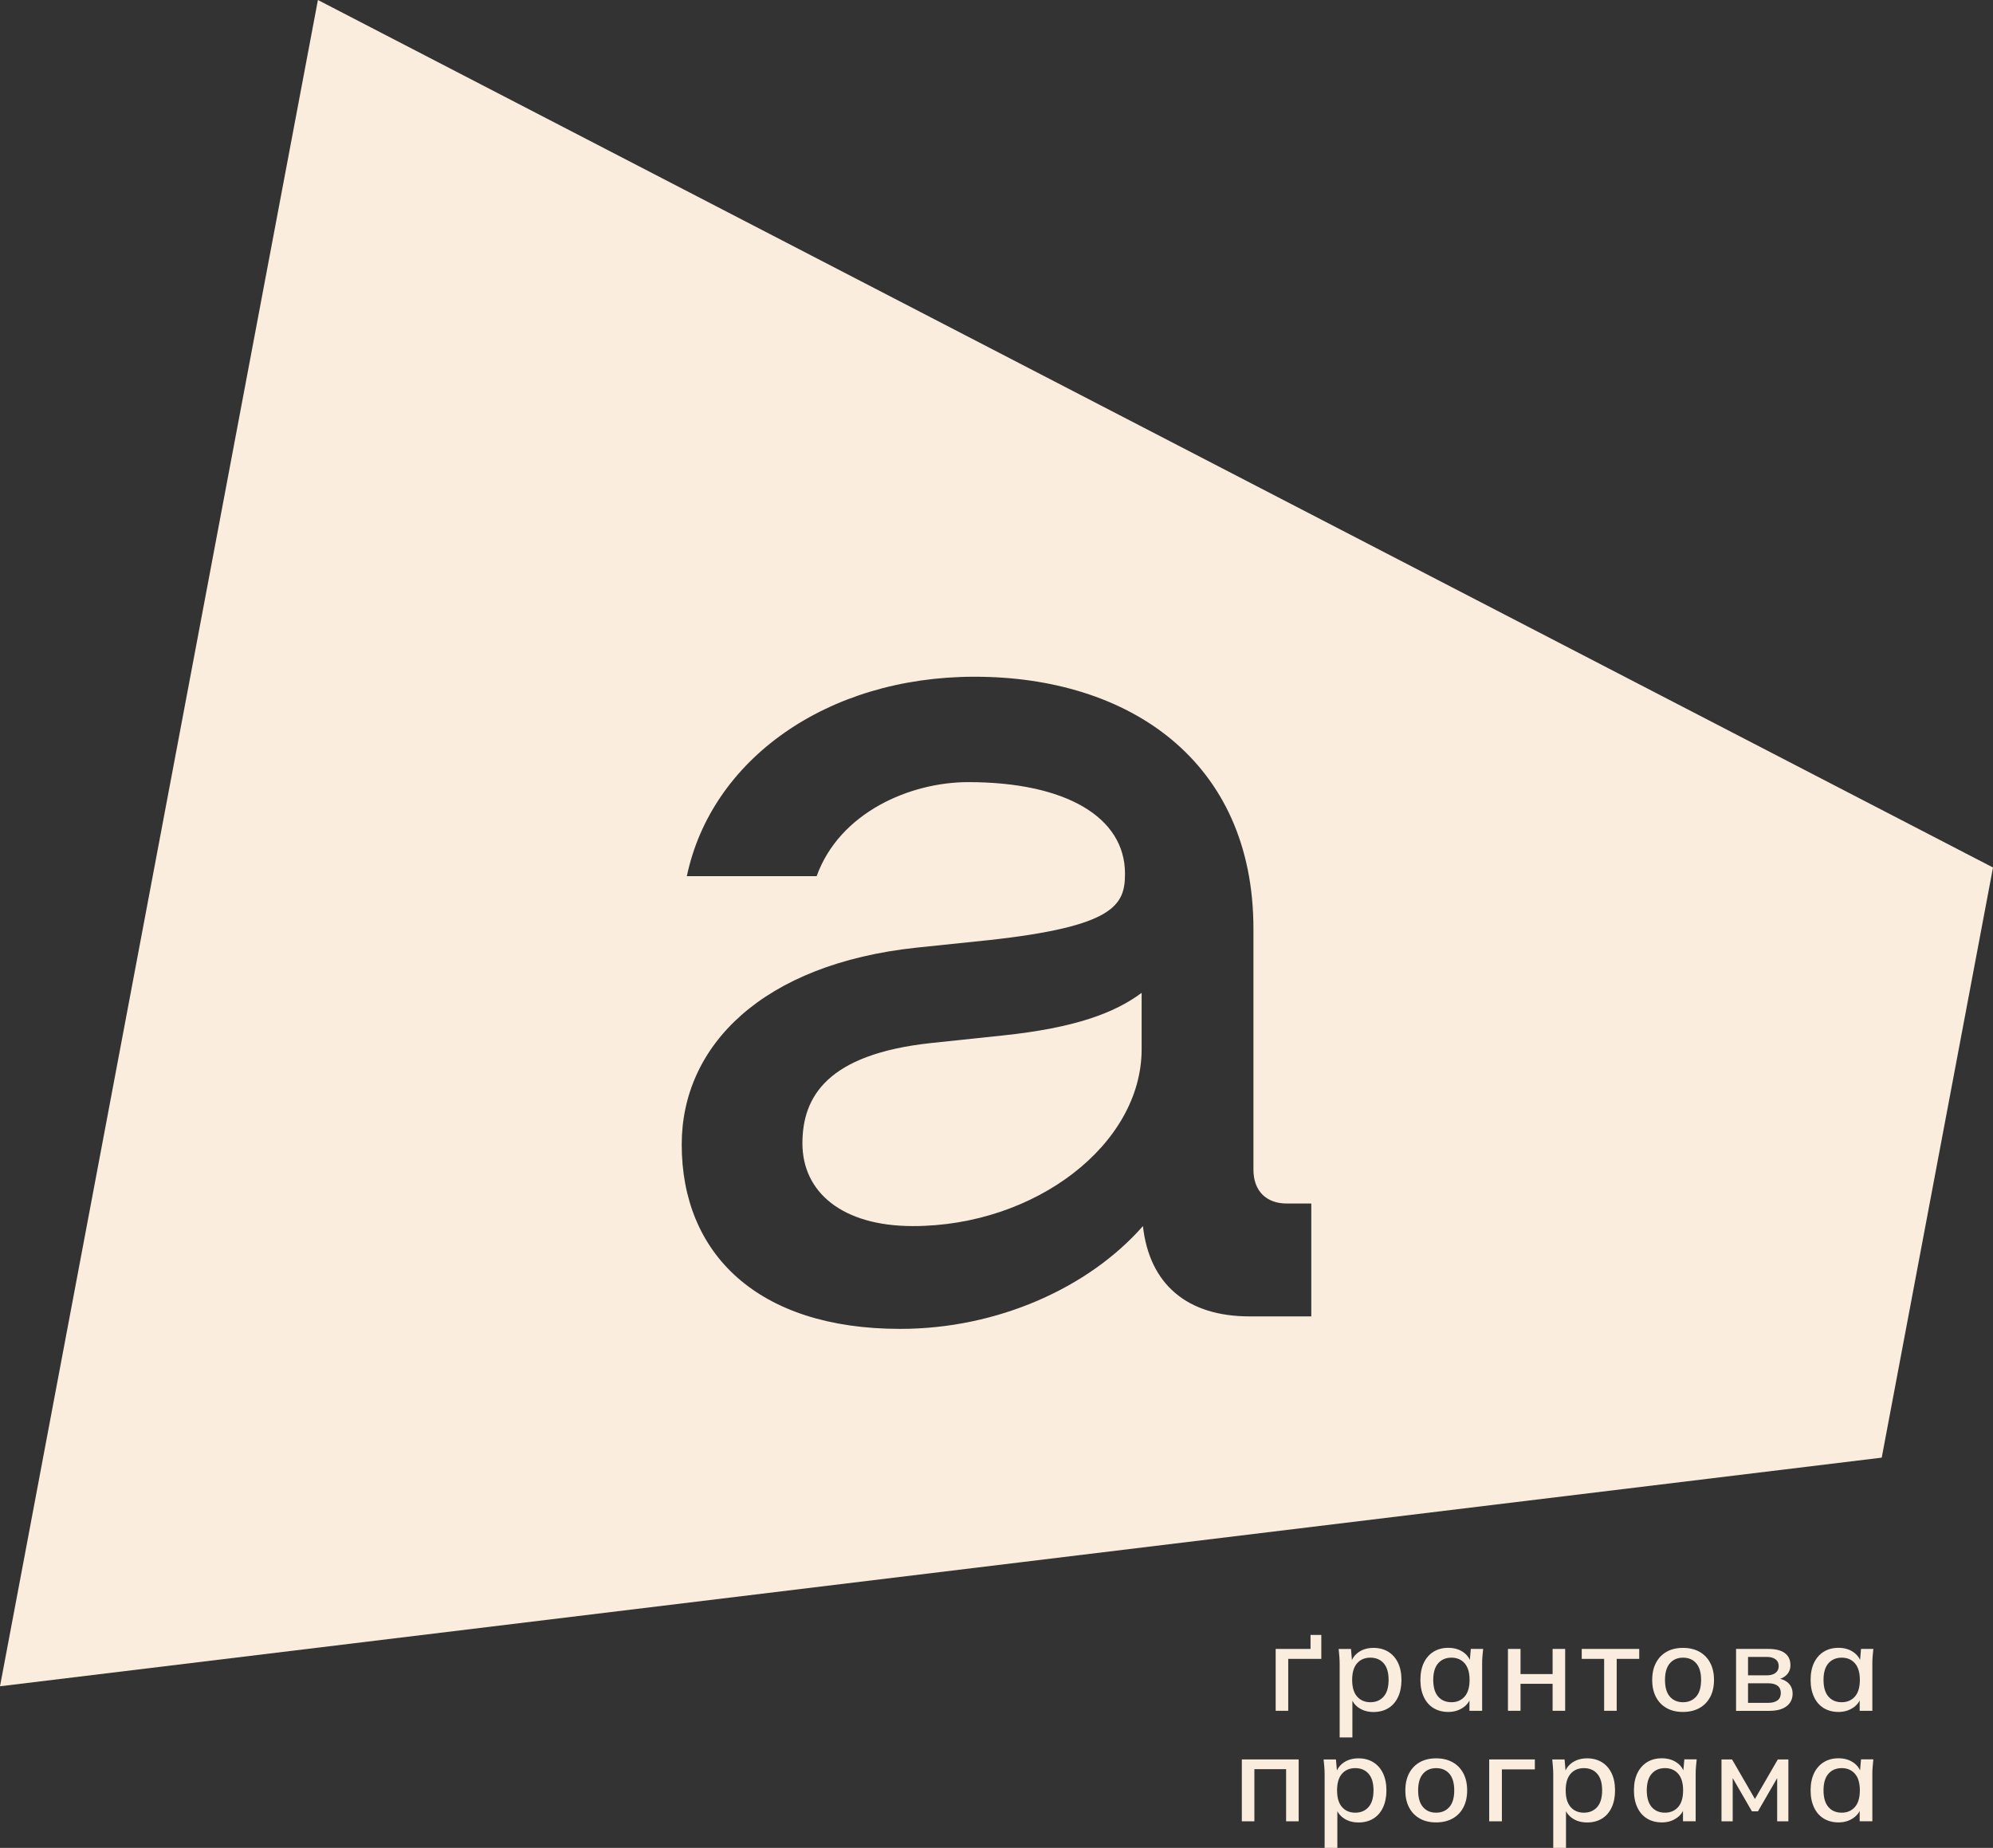 <svg width="604" height="560" viewBox="0 0 604 560" fill="none" xmlns="http://www.w3.org/2000/svg">
<rect x="0" y="0" width="604" height="560" fill="#333333" stroke="none"/>
<path d="M96.348 0L81.746 77.396L15.155 430.605L13.404 439.902L7.095 473.411L0 511.018L570.276 441.734L604 262.888L96.348 0ZM397.4 398.928H378.706C359.619 398.928 348.324 389.055 346.376 371.559C330.023 390.189 302.375 402.713 272.797 402.713C229.565 402.713 206.6 379.932 206.6 346.842C206.6 316.822 231.12 292.123 277.855 287.169L299.659 284.901C337.833 280.732 340.943 274.261 340.943 264.754C340.943 247.642 323.017 237.019 293.422 237.019C275.907 237.019 254.479 246.142 247.491 265.522H208.154C215.553 230.182 250.6 205.081 295.37 205.081C342.105 205.081 379.868 230.565 379.868 281.482V354.447C379.868 360.919 383.746 364.722 389.984 364.722H397.4V398.928Z" fill="#FAEDDD"/>
<path d="M282.144 316.09C250.6 319.492 243.184 332.435 243.184 346.494C243.184 361.303 255.265 371.56 276.676 371.56C313.671 371.56 345.983 346.86 345.983 317.974V300.88C337.815 306.968 325.752 311.503 303.948 313.788L282.144 316.09Z" fill="#FAEDDD"/>
<path d="M386.606 518.449V499.698H397.169V495.459H400.439V502.715H390.413V518.449H386.606Z" fill="#FAEDDD"/>
<path d="M405.997 526.491V504.216C405.997 503.5 405.961 502.768 405.908 502C405.836 501.25 405.783 500.483 405.693 499.715H409.429L409.804 503.954H409.393C409.804 502.541 410.626 501.425 411.859 500.605C413.092 499.785 414.558 499.384 416.256 499.384C417.953 499.384 419.437 499.768 420.724 500.552C421.993 501.337 422.976 502.436 423.673 503.884C424.37 505.332 424.727 507.059 424.727 509.1C424.727 511.106 424.37 512.85 423.673 514.315C422.976 515.78 421.993 516.897 420.724 517.664C419.455 518.432 417.971 518.816 416.256 518.816C414.576 518.816 413.128 518.414 411.895 517.612C410.662 516.81 409.84 515.711 409.429 514.315H409.857V526.526H405.997V526.491ZM415.308 515.85C416.988 515.85 418.329 515.275 419.33 514.141C420.33 513.007 420.831 511.315 420.831 509.082C420.831 506.85 420.33 505.175 419.33 504.041C418.329 502.907 416.988 502.349 415.308 502.349C413.629 502.349 412.288 502.907 411.287 504.041C410.286 505.175 409.786 506.85 409.786 509.082C409.786 511.315 410.286 513.007 411.287 514.141C412.288 515.275 413.629 515.85 415.308 515.85Z" fill="#FAEDDD"/>
<path d="M438.936 518.799C437.238 518.799 435.755 518.415 434.468 517.648C433.199 516.88 432.216 515.764 431.519 514.299C430.822 512.833 430.465 511.107 430.465 509.083C430.465 507.042 430.822 505.315 431.519 503.867C432.216 502.437 433.199 501.321 434.468 500.536C435.737 499.751 437.22 499.367 438.936 499.367C440.616 499.367 442.082 499.768 443.315 500.588C444.566 501.408 445.388 502.524 445.799 503.937H445.37L445.745 499.699H449.481C449.409 500.466 449.338 501.234 449.266 501.984C449.195 502.734 449.177 503.484 449.177 504.199V518.45H445.334V514.281H445.745C445.334 515.677 444.512 516.776 443.243 517.578C442.01 518.38 440.562 518.799 438.936 518.799ZM439.883 515.851C441.528 515.851 442.868 515.275 443.869 514.142C444.87 513.008 445.37 511.316 445.37 509.083C445.37 506.85 444.87 505.176 443.869 504.042C442.868 502.908 441.545 502.35 439.883 502.35C438.203 502.35 436.863 502.908 435.862 504.042C434.861 505.176 434.361 506.85 434.361 509.083C434.361 511.316 434.861 513.008 435.844 514.142C436.827 515.275 438.186 515.851 439.883 515.851Z" fill="#FAEDDD"/>
<path d="M457.004 518.449V499.697H460.811V507.32H470.533V499.697H474.34V518.449H470.533V510.268H460.811V518.449H457.004Z" fill="#FAEDDD"/>
<path d="M486.153 518.449V502.715H479.361V499.697H496.786V502.715H489.959V518.449H486.153Z" fill="#FAEDDD"/>
<path d="M510.047 518.798C508.135 518.798 506.49 518.414 505.096 517.629C503.702 516.844 502.612 515.728 501.862 514.28C501.093 512.833 500.718 511.106 500.718 509.1C500.718 507.094 501.093 505.367 501.862 503.902C502.63 502.454 503.702 501.337 505.096 500.552C506.49 499.768 508.152 499.384 510.047 499.384C511.941 499.384 513.603 499.768 515.015 500.552C516.427 501.337 517.517 502.454 518.286 503.902C519.054 505.349 519.448 507.076 519.448 509.1C519.448 511.123 519.054 512.833 518.286 514.28C517.517 515.728 516.427 516.844 515.015 517.629C513.621 518.397 511.959 518.798 510.047 518.798ZM510.047 515.85C511.727 515.85 513.049 515.275 514.05 514.141C515.051 513.007 515.534 511.315 515.534 509.082C515.534 506.85 515.033 505.175 514.05 504.041C513.067 502.907 511.727 502.349 510.047 502.349C508.403 502.349 507.08 502.907 506.079 504.041C505.096 505.175 504.596 506.85 504.596 509.082C504.596 511.315 505.079 513.007 506.061 514.141C507.044 515.275 508.385 515.85 510.047 515.85Z" fill="#FAEDDD"/>
<path d="M526.132 518.449V499.697H535.819C538.124 499.697 539.84 500.133 540.948 500.988C542.056 501.843 542.61 503.046 542.61 504.616C542.61 505.837 542.199 506.832 541.377 507.634C540.555 508.436 539.464 508.907 538.124 509.082V508.593C539.732 508.663 540.983 509.134 541.895 509.971C542.806 510.809 543.271 511.907 543.271 513.251C543.271 514.855 542.663 516.129 541.43 517.071C540.197 518.013 538.446 518.466 536.194 518.466H526.132V518.449ZM529.76 507.704H535.443C536.587 507.704 537.481 507.459 538.106 506.954C538.732 506.448 539.053 505.785 539.053 504.913C539.053 504.023 538.732 503.325 538.106 502.854C537.481 502.384 536.587 502.122 535.443 502.122H529.76V507.704ZM529.76 516.042H535.854C537.105 516.042 538.052 515.78 538.714 515.274C539.375 514.768 539.697 514.036 539.697 513.059C539.697 512.099 539.375 511.367 538.714 510.861C538.052 510.355 537.105 510.111 535.854 510.111H529.76V516.042Z" fill="#FAEDDD"/>
<path d="M557.194 518.799C555.496 518.799 554.013 518.415 552.726 517.648C551.457 516.88 550.474 515.764 549.777 514.299C549.08 512.833 548.723 511.107 548.723 509.083C548.723 507.042 549.08 505.315 549.777 503.867C550.474 502.437 551.457 501.321 552.726 500.536C553.995 499.751 555.478 499.367 557.194 499.367C558.874 499.367 560.339 499.768 561.573 500.588C562.824 501.408 563.646 502.524 564.057 503.937H563.628L564.003 499.699H567.738C567.667 500.466 567.595 501.234 567.524 501.984C567.452 502.734 567.435 503.484 567.435 504.199V518.45H563.592V514.281H564.003C563.592 515.677 562.77 516.776 561.501 517.578C560.268 518.38 558.82 518.799 557.194 518.799ZM558.159 515.851C559.803 515.851 561.144 515.275 562.144 514.142C563.145 513.008 563.646 511.316 563.646 509.083C563.646 506.85 563.145 505.176 562.144 504.042C561.144 502.908 559.821 502.35 558.159 502.35C556.479 502.35 555.139 502.908 554.138 504.042C553.137 505.176 552.637 506.85 552.637 509.083C552.637 511.316 553.137 513.008 554.12 514.142C555.103 515.275 556.443 515.851 558.159 515.851Z" fill="#FAEDDD"/>
<path d="M376.348 551.94V533.188H393.576V551.94H389.769V536.136H380.154V551.94H376.348Z" fill="#FAEDDD"/>
<path d="M401.441 559.965V537.69C401.441 536.975 401.405 536.242 401.351 535.475C401.28 534.725 401.226 533.957 401.137 533.19H404.872L405.247 537.429H404.836C405.247 536.016 406.069 534.899 407.303 534.079C408.536 533.26 410.001 532.858 411.699 532.858C413.397 532.858 414.88 533.242 416.167 534.027C417.436 534.812 418.419 535.911 419.116 537.359C419.813 538.807 420.17 540.533 420.17 542.574C420.17 544.58 419.813 546.325 419.116 547.79C418.419 549.255 417.436 550.372 416.167 551.139C414.898 551.907 413.415 552.29 411.699 552.29C410.019 552.29 408.572 551.889 407.338 551.087C406.105 550.284 405.283 549.185 404.872 547.79H405.301V560H401.441V559.965ZM410.734 549.325C412.414 549.325 413.754 548.749 414.755 547.615C415.756 546.482 416.256 544.79 416.256 542.557C416.256 540.324 415.756 538.65 414.755 537.516C413.754 536.382 412.414 535.824 410.734 535.824C409.054 535.824 407.714 536.382 406.713 537.516C405.712 538.65 405.212 540.324 405.212 542.557C405.212 544.79 405.712 546.482 406.713 547.615C407.714 548.767 409.054 549.325 410.734 549.325Z" fill="#FAEDDD"/>
<path d="M435.236 552.273C433.324 552.273 431.68 551.889 430.286 551.104C428.892 550.319 427.802 549.203 427.051 547.755C426.282 546.307 425.907 544.58 425.907 542.574C425.907 540.568 426.282 538.841 427.051 537.376C427.819 535.928 428.892 534.812 430.286 534.027C431.68 533.242 433.342 532.858 435.236 532.858C437.131 532.858 438.793 533.242 440.205 534.027C441.617 534.812 442.707 535.928 443.475 537.376C444.244 538.824 444.637 540.551 444.637 542.574C444.637 544.598 444.244 546.307 443.475 547.755C442.707 549.203 441.617 550.319 440.205 551.104C438.811 551.872 437.149 552.273 435.236 552.273ZM435.236 549.325C436.916 549.325 438.239 548.749 439.24 547.615C440.24 546.482 440.723 544.79 440.723 542.557C440.723 540.324 440.223 538.65 439.24 537.516C438.257 536.382 436.916 535.824 435.236 535.824C433.592 535.824 432.27 536.382 431.269 537.516C430.286 538.65 429.785 540.324 429.785 542.557C429.785 544.79 430.268 546.482 431.251 547.615C432.234 548.767 433.556 549.325 435.236 549.325Z" fill="#FAEDDD"/>
<path d="M451.32 551.94V533.188H465.153V536.206H455.163V551.94H451.32Z" fill="#FAEDDD"/>
<path d="M470.729 559.965V537.69C470.729 536.975 470.693 536.242 470.639 535.475C470.568 534.725 470.514 533.957 470.425 533.19H474.16L474.535 537.429H474.124C474.535 536.016 475.357 534.899 476.591 534.079C477.824 533.26 479.289 532.858 480.987 532.858C482.685 532.858 484.168 533.242 485.455 534.027C486.724 534.812 487.707 535.911 488.404 537.359C489.101 538.807 489.458 540.533 489.458 542.574C489.458 544.58 489.101 546.325 488.404 547.79C487.707 549.255 486.724 550.372 485.455 551.139C484.186 551.907 482.703 552.29 480.987 552.29C479.307 552.29 477.86 551.889 476.626 551.087C475.393 550.284 474.571 549.185 474.16 547.79H474.589V560H470.729V559.965ZM480.022 549.325C481.702 549.325 483.042 548.749 484.043 547.615C485.044 546.482 485.545 544.79 485.545 542.557C485.545 540.324 485.044 538.65 484.043 537.516C483.042 536.382 481.702 535.824 480.022 535.824C478.342 535.824 477.002 536.382 476.001 537.516C475 538.65 474.5 540.324 474.5 542.557C474.5 544.79 475 546.482 476.001 547.615C477.002 548.767 478.342 549.325 480.022 549.325Z" fill="#FAEDDD"/>
<path d="M503.65 552.272C501.952 552.272 500.469 551.888 499.182 551.12C497.913 550.353 496.93 549.237 496.233 547.771C495.536 546.306 495.179 544.579 495.179 542.556C495.179 540.515 495.536 538.788 496.233 537.34C496.93 535.91 497.913 534.793 499.182 534.009C500.451 533.224 501.934 532.84 503.65 532.84C505.33 532.84 506.795 533.241 508.029 534.061C509.28 534.881 510.102 535.997 510.513 537.41H510.084L510.459 533.171H514.194C514.123 533.939 514.051 534.706 513.98 535.456C513.908 536.206 513.891 536.956 513.891 537.672V551.923H510.048V547.754H510.459C510.048 549.149 509.226 550.248 507.957 551.051C506.724 551.87 505.276 552.272 503.65 552.272ZM504.597 549.324C506.241 549.324 507.582 548.748 508.583 547.614C509.583 546.48 510.084 544.789 510.084 542.556C510.084 540.323 509.583 538.648 508.583 537.515C507.582 536.381 506.259 535.823 504.597 535.823C502.917 535.823 501.577 536.381 500.576 537.515C499.575 538.648 499.075 540.323 499.075 542.556C499.075 544.789 499.575 546.48 500.558 547.614C501.541 548.748 502.899 549.324 504.597 549.324Z" fill="#FAEDDD"/>
<path d="M521.718 551.94V533.188H524.917L531.851 545.172L538.785 533.188H541.985V551.94H538.589V537.392H539.429L532.763 548.922H530.94L524.273 537.392H525.113V551.94H521.718Z" fill="#FAEDDD"/>
<path d="M557.194 552.272C555.496 552.272 554.013 551.888 552.726 551.12C551.457 550.353 550.474 549.237 549.777 547.771C549.08 546.306 548.723 544.579 548.723 542.556C548.723 540.515 549.08 538.788 549.777 537.34C550.474 535.91 551.457 534.793 552.726 534.009C553.995 533.224 555.478 532.84 557.194 532.84C558.874 532.84 560.339 533.241 561.573 534.061C562.824 534.881 563.646 535.997 564.057 537.41H563.628L564.003 533.171H567.738C567.667 533.939 567.595 534.706 567.524 535.456C567.452 536.206 567.435 536.956 567.435 537.672V551.923H563.592V547.754H564.003C563.592 549.149 562.77 550.248 561.501 551.051C560.268 551.87 558.82 552.272 557.194 552.272ZM558.159 549.324C559.803 549.324 561.144 548.748 562.144 547.614C563.145 546.48 563.646 544.789 563.646 542.556C563.646 540.323 563.145 538.648 562.144 537.515C561.144 536.381 559.821 535.823 558.159 535.823C556.479 535.823 555.139 536.381 554.138 537.515C553.137 538.648 552.637 540.323 552.637 542.556C552.637 544.789 553.137 546.48 554.12 547.614C555.103 548.748 556.443 549.324 558.159 549.324Z" fill="#FAEDDD"/>
</svg>
